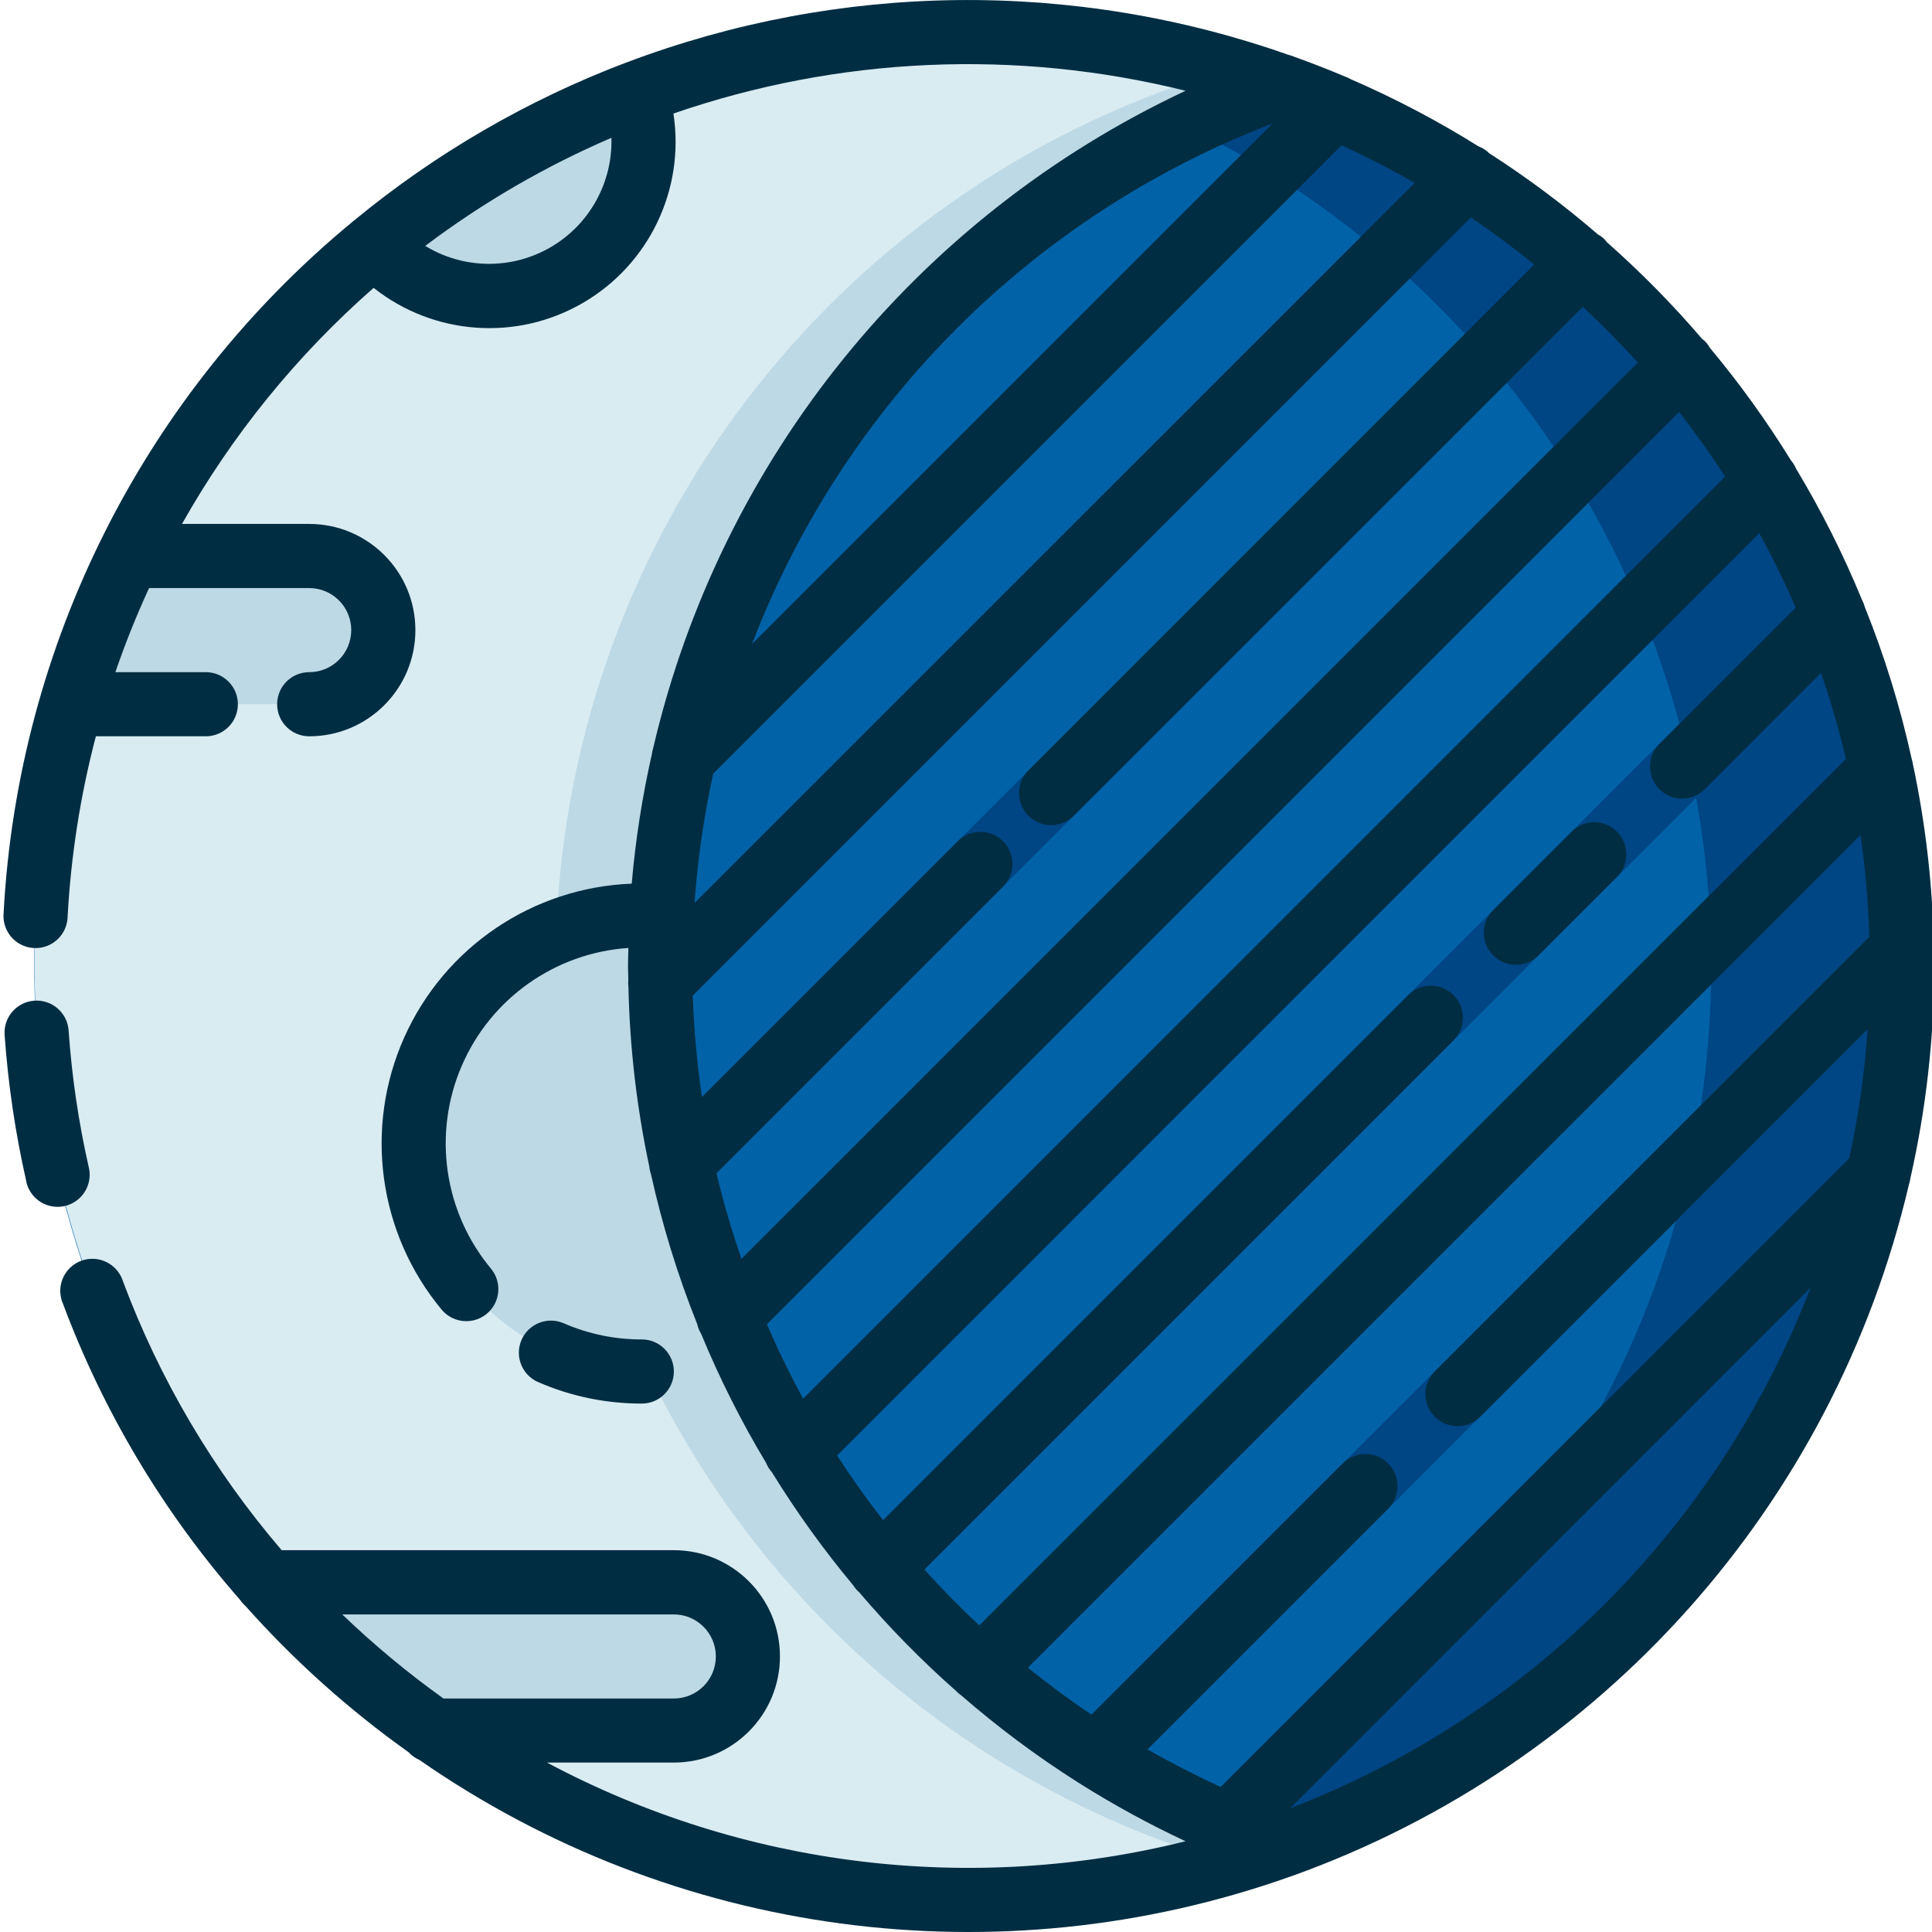 <svg height="421pt" viewBox="0 0 421 421.758" width="421pt" xmlns="http://www.w3.org/2000/svg"><path d="m414.863 210.879c0 112.602-91.281 203.883-203.879 203.883-112.602 0-203.879-91.281-203.879-203.883 0-112.598 91.277-203.879 203.879-203.879 112.598 0 203.879 91.281 203.879 203.879zm0 0" fill="#0162a7"/><g fill="#004584"><path d="m210.984 7c-6.957 0-13.914.352-20.836 1.051 103.984 10.695 183.039 98.297 183.039 202.832 0 104.531-79.055 192.133-183.039 202.828 6.922.703 13.879 1.051 20.836 1.051 112.598 0 203.879-91.281 203.879-203.883 0-112.598-91.281-203.879-203.879-203.879zm0 0"/><path d="m67.785 253.512c1.855.004 3.637-.734 4.945-2.051l223.203-223.199c.59-.602 1.07-1.305 1.41-2.074-4.395-2.059-8.871-3.957-13.434-5.699l-221.078 221.078c-2 2.004-2.594 5.012-1.512 7.625 1.086 2.613 3.633 4.32 6.465 4.32zm0 0"/><path d="m350.133 61.93c-3.41-3.188-6.918-6.254-10.531-9.203l-286.766 286.801c2.949 3.621 6.031 7.125 9.199 10.527.09-.078.184-.133.27-.219l287.598-287.652c.102-.102.156-.176.23-.254zm0 0"/><path d="m409.875 202.332-207.438 207.441c-1.254 1.254-1.98 2.945-2.031 4.719 3.504.18 7.031.27 10.578.273 2.152 0 4.285-.098 6.418-.164l197.301-197.301c.07-2.137.164-4.27.164-6.422 0-3.547-.09-7.07-.27-10.574-1.777.047-3.465.773-4.723 2.027zm0 0"/><path d="m406.184 269.773c2.012-6.688 3.672-13.469 4.98-20.324-2.305-.48-4.691.234-6.355 1.898l-153.32 153.359c-1.664 1.664-2.379 4.051-1.902 6.352 6.855-1.309 13.645-2.973 20.332-4.988zm0 0"/><path d="m42.402 325.547c.398-.262.766-.562 1.102-.898l281.293-281.254c.328-.328.625-.691.883-1.078-3.91-2.668-7.938-5.168-12.035-7.562l-278.801 278.758c2.391 4.102 4.895 8.129 7.559 12.035zm0 0"/><path d="m411.863 176.184c-.875-5.109-1.91-10.164-3.16-15.137-1.266.289-2.426.93-3.348 1.844l-242.371 242.363c-.918.918-1.555 2.078-1.844 3.348 4.973 1.246 10.023 2.281 15.133 3.16zm0 0"/><path d="m84.984 371.109 286.227-286.23c-2.891-3.672-5.867-7.27-9-10.73-.113.102-.238.176-.352.289l-287.312 287.324c-.105.105-.188.234-.285.352 3.457 3.125 7.059 6.105 10.723 8.996zm0 0"/><path d="m402.691 141.363c-1.672-4.605-3.539-9.109-5.527-13.555-.812.348-1.555.848-2.18 1.473l-265.602 265.598c-.621.629-1.117 1.367-1.461 2.176 4.441 2 8.949 3.855 13.555 5.531zm0 0"/><path d="m388.836 111.223c-2.328-4.145-4.793-8.199-7.395-12.164-.426.27-.816.586-1.172.938l-280.129 280.164c-.359.363-.676.766-.949 1.199 3.961 2.602 8.016 5.066 12.16 7.395zm0 0"/></g><path d="m143.73 210.879c.008-86.266 54.297-163.195 135.57-192.113-84.516-30.031-178.73-1.297-232.105 70.781-53.379 72.082-53.379 170.582 0 242.66 53.375 72.082 147.59 100.812 232.105 70.785-81.273-28.918-135.559-105.848-135.57-192.113zm0 0" fill="#d9ecf2"/><path d="m143.73 210.879c.008-86.266 54.297-163.195 135.57-192.113-21.934-7.801-45.039-11.781-68.316-11.766-3.879 0-7.727.133-11.555.348 19.461 1.055 38.672 4.898 57.039 11.422-81.277 28.914-135.566 105.844-135.566 192.113 0 86.266 54.289 163.199 135.566 192.113-18.367 6.52-37.578 10.367-57.039 11.422 3.828.211 7.676.348 11.555.348 23.277.012 46.383-3.969 68.316-11.77-81.273-28.922-135.562-105.852-135.57-192.117zm0 0" fill="#bdd9e5"/><path d="m139.727 299.398c7.574-.004 15.047-1.746 21.84-5.094-11.785-26.23-17.863-54.668-17.836-83.426 0-3.648.133-7.266.32-10.867-1.426-.125-2.863-.219-4.324-.219-27.258.344-49.172 22.539-49.172 49.801 0 27.258 21.914 49.453 49.172 49.797zm0 0" fill="#bdd9e5"/><path d="m117.434 62.758c17.406-6.039 26.758-24.918 21.012-42.426-20.715 7.887-40 19.102-57.102 33.199 9.094 10.031 23.297 13.66 36.09 9.227zm0 0" fill="#bdd9e5"/><path d="m15.281 153.727h51.836c8.934 0 16.18-7.242 16.18-16.18 0-8.934-7.246-16.18-16.18-16.18h-39.332c-5.086 10.41-9.27 21.238-12.504 32.359zm0 0" fill="#bdd9e5"/><path d="m162.883 361.59c0-8.938-7.242-16.184-16.18-16.184h-88.852c10.707 12.18 22.82 23.039 36.086 32.363h52.766c8.938 0 16.18-7.246 16.18-16.18zm0 0" fill="#bdd9e5"/><path d="m5.355 257.852c-2.387-10.508-3.969-21.18-4.727-31.926-.273-3.859 2.633-7.207 6.492-7.477 3.855-.273 7.203 2.633 7.477 6.492.699 10.031 2.164 19.996 4.387 29.809.617 2.461-.145 5.062-1.996 6.801-1.848 1.738-4.492 2.34-6.91 1.574-2.422-.77-4.234-2.785-4.742-5.273zm337.352-76.305-17.027 17.035c-1.82 1.754-2.551 4.359-1.91 6.805.641 2.449 2.551 4.359 5 5 2.445.641 5.047-.086 6.805-1.906l17.031-17.031c2.734-2.734 2.734-7.168 0-9.902s-7.168-2.734-9.902 0zm79.078 26.133c0 1.07.078 2.129.078 3.199-.012 15.586-1.758 31.121-5.199 46.32-.059.457-.164.91-.312 1.344-16.367 69.91-67.062 126.75-134.648 150.98-.184.07-.359.133-.547.184-63.742 22.578-134.453 13.082-189.98-25.512-.891-.387-1.691-.957-2.352-1.676-13.027-9.266-24.969-19.973-35.602-31.914-.457-.402-.859-.859-1.199-1.363-16.699-19.039-29.805-40.957-38.676-64.684-1.02-2.371-.648-5.113.965-7.129 1.613-2.02 4.207-2.984 6.746-2.512 2.539.469 4.613 2.301 5.395 4.762 8.016 21.457 19.746 41.336 34.652 58.727h85.598c12.805 0 23.18 10.379 23.18 23.184 0 12.801-10.375 23.18-23.18 23.18h-27.68c42.742 22.773 92.41 28.891 139.402 17.176-7.977-3.727-15.711-7.953-23.156-12.648-.156-.094-.309-.18-.457-.285-8.91-5.656-17.383-11.977-25.344-18.902-.281-.195-.551-.41-.801-.641-.035-.035-.059-.082-.094-.117-7.664-6.746-14.832-14.039-21.445-21.824-.094-.082-.195-.145-.285-.23-.367-.371-.688-.781-.965-1.227-6.496-7.789-12.426-16.031-17.742-24.672-.543-.602-.973-1.293-1.277-2.043-5.426-9.035-10.172-18.469-14.195-28.211-.395-.648-.68-1.359-.844-2.102-4.25-10.621-7.625-21.57-10.098-32.738-.191-.547-.316-1.117-.371-1.695-2.738-12.871-4.258-25.973-4.543-39.129-.07-.523-.082-1.051-.031-1.574 0-1.012-.062-2-.062-3.031 0-1.316.055-2.621.078-3.938-16.023 1.086-30.09 11.059-36.414 25.82-6.328 14.762-3.852 31.824 6.414 44.18 2.473 2.973 2.066 7.383-.906 9.855-2.973 2.473-7.387 2.066-9.859-.906-13.812-16.625-16.984-39.656-8.172-59.398 8.809-19.738 28.066-32.762 49.668-33.586.82-9.52 2.293-18.973 4.402-28.289.051-.434.145-.859.277-1.273 14.707-63.121 57.539-116.016 116.227-143.527-36.965-9.184-75.797-7.461-111.801 4.969 2.543 16.527-5.293 32.93-19.75 41.336-14.457 8.406-32.586 7.105-45.695-3.281-16.754 14.691-30.902 32.117-41.836 51.535h27.77c12.801 0 23.18 10.379 23.18 23.18 0 12.805-10.379 23.18-23.18 23.18-3.867 0-7-3.133-7-7 0-3.863 3.133-7 7-7 5.07 0 9.18-4.109 9.18-9.18 0-5.07-4.109-9.18-9.18-9.18h-34.957c-2.762 5.992-5.215 12.121-7.355 18.359h19.742c3.867 0 7 3.137 7 7 0 3.867-3.133 7-7 7h-24c-3.387 12.902-5.453 26.117-6.172 39.438-.074 2.539-1.52 4.84-3.773 6.008-2.258 1.168-4.969 1.023-7.09-.379-2.117-1.402-3.309-3.844-3.113-6.375 3.117-58.781 30.746-113.559 76.16-151 .035-.031.055-.066.082-.094s.184-.129.277-.203c17.758-14.645 37.797-26.281 59.316-34.445h.027c46.496-17.629 97.73-18.238 144.629-1.715.414.098.812.23 1.203.398 3.762 1.352 7.488 2.801 11.145 4.344.418.145.82.332 1.203.555 9.656 4.184 18.988 9.086 27.91 14.668.891.34 1.699.859 2.379 1.527 8.328 5.355 16.266 11.285 23.762 17.75.758.387 1.41.953 1.898 1.648 7.418 6.547 14.367 13.605 20.801 21.121.699.492 1.266 1.145 1.652 1.902 6.5 7.777 12.43 16.012 17.754 24.637.465.547.844 1.164 1.121 1.824 5.512 9.156 10.316 18.715 14.375 28.602.254.477.457.984.594 1.512 4.344 10.785 7.777 21.918 10.27 33.273.121.379.211.766.266 1.156 2.77 13.066 4.293 26.363 4.547 39.715.031.359.039.723.016 1.082zm-288.691-177.598c-14.441 6.215-28.086 14.137-40.641 23.598 8.367 5.113 18.867 5.227 27.348.301 8.48-4.922 13.582-14.098 13.293-23.898zm13.598 322.348h-72.355c6.914 6.645 14.301 12.777 22.102 18.359h50.27c5.07 0 9.18-4.109 9.18-9.18s-4.109-9.18-9.18-9.18zm260.625-127.734-84.574 84.586c-2.73 2.734-7.164 2.734-9.898 0s-2.734-7.168 0-9.902l94.859-94.875c-.227-7.438-.875-14.852-1.938-22.215l-181.766 181.758c4.465 3.613 9.098 7.035 13.895 10.266l54.855-54.852c2.73-2.734 7.164-2.734 9.898 0 2.734 2.734 2.734 7.164 0 9.898l-52.531 52.531c5.176 2.957 10.512 5.695 16 8.207l137.199-137.25c2.016-9.281 3.359-18.695 4.012-28.172zm-193.895 130.137 189.164-189.152c-1.496-6.344-3.312-12.605-5.434-18.77l-25.379 25.383c-2.734 2.734-7.168 2.734-9.902 0s-2.734-7.168 0-9.902l29.754-29.746c-2.402-5.551-5.051-10.965-7.953-16.25l-201.316 201.336c3.141 4.855 6.488 9.559 10.051 14.117l114.613-114.613c2.734-2.73 7.168-2.73 9.902 0 2.73 2.734 2.73 7.168 0 9.902l-115.496 115.496c3.809 4.234 7.809 8.301 11.996 12.199zm-38.469-49.496 201.27-201.301c-3.148-4.852-6.5-9.555-10.055-14.102l-199.141 199.141c2.406 5.547 5.031 10.977 7.926 16.262zm-13.469-30.512 195.676-195.676c-3.824-4.242-7.844-8.289-12-12.18l-111.133 111.113c-2.734 2.73-7.164 2.73-9.898 0-2.734-2.734-2.734-7.168 0-9.902l110.422-110.441c-4.461-3.598-9.07-7.051-13.844-10.266l-169.848 169.836c.246 7.422.914 14.82 2 22.168l55.824-55.832c2.734-2.734 7.168-2.734 9.902 0 2.73 2.734 2.73 7.164 0 9.898l-62.562 62.566c1.504 6.352 3.359 12.586 5.461 18.715zm130.988-243.102-137.156 137.156c-2.043 9.309-3.406 18.75-4.078 28.254l157.227-157.199c-5.191-2.973-10.52-5.707-15.992-8.211zm-128.688 108.895 113.672-113.672c-52.312 20.031-93.641 61.359-113.672 113.672zm231.094 140.469-113.637 113.672c52.258-20.109 93.547-61.41 113.637-113.668zm-255.152 25.312c3.867 0 7-3.133 7-7 0-3.863-3.133-7-7-7-5.863.016-11.668-1.188-17.047-3.527-3.547-1.539-7.668.086-9.211 3.633-1.539 3.543.086 7.668 3.633 9.207 7.137 3.109 14.84 4.703 22.625 4.688zm0 0" fill="#002d42"/></svg>